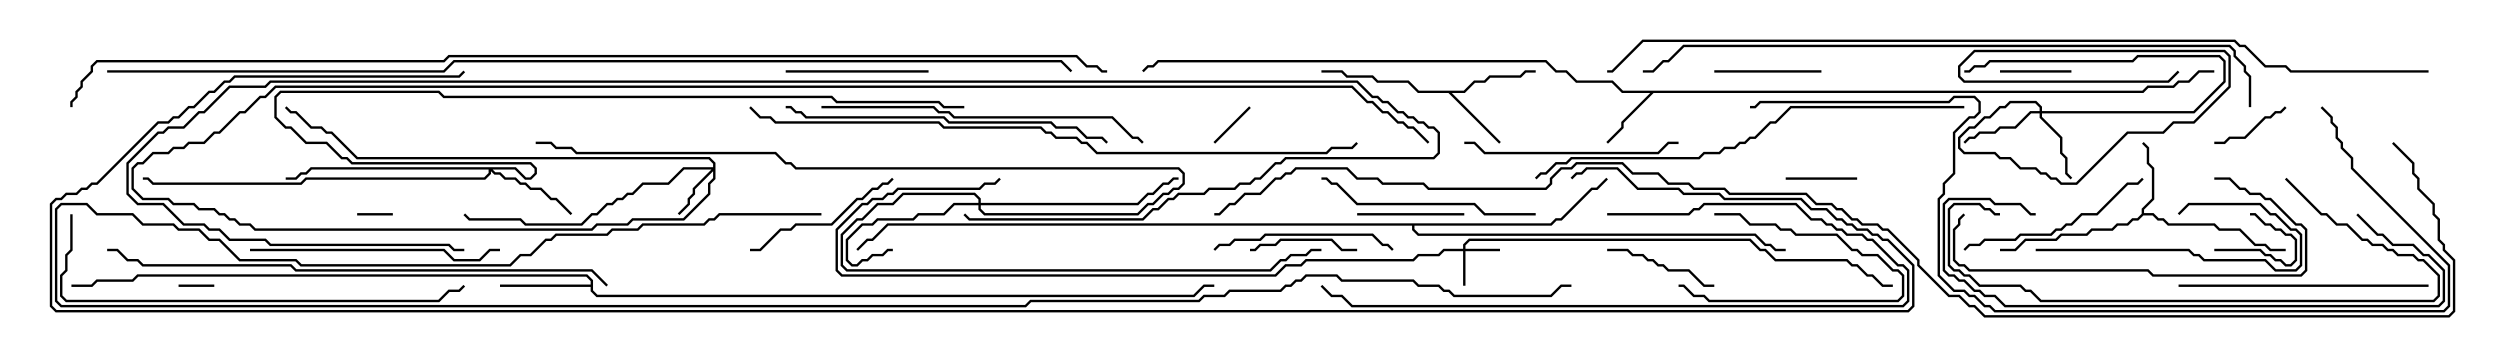 <svg version="1.1" width="105" height="15" xmlns="http://www.w3.org/2000/svg"><path d="M89.979,3.807L90.194,3.593L91.265,3.593L91.479,3.379L91.908,3.379L92.336,2.95L93,2.95L93,3.05L92.378,3.05L91.949,3.479L91.521,3.479L91.306,3.693L90.235,3.693L90.021,3.907L69.449,3.907L68.193,5.164L68.193,5.378L67.535,6.035L67.465,5.965L68.093,5.336L68.093,5.122L69.308,3.907L68.122,3.907L67.694,3.479L66.194,3.479L65.765,3.05L65.336,3.05L64.908,2.621L48.664,2.621L48.449,2.836L48.235,2.836L48.035,3.035L47.965,2.965L48.194,2.736L48.408,2.736L48.622,2.521L64.949,2.521L65.378,2.95L65.806,2.95L66.235,3.379L67.735,3.379L68.164,3.807z" stroke="none"/><path d="M89.95,8.979L89.95,8.765L90.379,8.336L90.379,7.092L90.164,6.878L90.164,6.235L89.965,6.035L90.035,5.965L90.264,6.194L90.264,6.836L90.479,7.051L90.479,8.378L90.05,8.806L90.05,8.95L90.449,8.95L90.664,9.164L90.878,9.164L91.092,9.379L93.021,9.379L93.235,9.593L94.092,9.593L94.735,10.236L95.164,10.236L95.378,10.45L96,10.45L96,10.55L95.336,10.55L95.122,10.336L94.694,10.336L94.051,9.693L93.194,9.693L92.979,9.479L91.051,9.479L90.836,9.264L90.622,9.264L90.408,9.05L90.021,9.05L89.806,9.264L89.592,9.264L89.378,9.479L88.949,9.479L88.735,9.693L87.878,9.693L87.664,9.907L86.592,9.907L86.378,10.121L85.092,10.121L84.664,10.55L84,10.55L84,10.45L84.622,10.45L85.051,10.021L86.336,10.021L86.551,9.807L87.622,9.807L87.836,9.593L88.694,9.593L88.908,9.379L89.336,9.379L89.551,9.164L89.765,9.164z" stroke="none"/><path d="M61.479,3.807L61.908,3.379L62.336,3.379L62.551,3.164L63.836,3.164L64.051,2.95L64.5,2.95L64.5,3.05L64.092,3.05L63.878,3.264L62.592,3.264L62.378,3.479L61.949,3.479L61.521,3.907L60.978,3.907L63.035,5.965L62.965,6.035L60.836,3.907L59.551,3.907L59.122,3.479L57.836,3.479L57.622,3.264L56.551,3.264L56.336,3.05L55.5,3.05L55.5,2.95L56.378,2.95L56.592,3.164L57.664,3.164L57.878,3.379L59.164,3.379L59.592,3.807z" stroke="none"/><path d="M24.807,11.95L24.807,11.806L24.622,11.621L5.806,11.621L5.592,11.836L4.092,11.836L3.878,12.05L3,12.05L3,11.95L3.836,11.95L4.051,11.736L5.551,11.736L5.765,11.521L24.664,11.521L24.907,11.765L24.907,12.194L25.092,12.379L50.122,12.379L50.551,11.95L51,11.95L51,12.05L50.592,12.05L50.164,12.479L25.051,12.479L24.807,12.235L24.807,12.05L21,12.05L21,11.95z" stroke="none"/><path d="M65.122,9.379L65.336,9.164L65.551,9.164L66.836,7.879L67.051,7.879L67.465,7.465L67.535,7.535L67.092,7.979L66.878,7.979L65.592,9.264L65.378,9.264L65.164,9.479L59.407,9.479L59.407,9.622L59.592,9.807L73.735,9.807L74.164,10.236L74.378,10.236L74.592,10.45L75,10.45L75,10.55L74.551,10.55L74.336,10.336L74.122,10.336L73.694,9.907L59.551,9.907L59.307,9.664L59.307,9.479L37.306,9.479L36.664,10.121L36.449,10.121L36.035,10.535L35.965,10.465L36.408,10.021L36.622,10.021L37.265,9.379z" stroke="none"/><path d="M61.45,10.45L61.45,10.265L61.694,10.021L73.521,10.021L73.949,10.45L74.164,10.45L74.592,10.879L77.592,10.879L77.806,11.093L78.021,11.093L78.449,11.521L78.664,11.521L79.092,11.95L79.5,11.95L79.5,12.05L79.051,12.05L78.622,11.621L78.408,11.621L77.979,11.193L77.765,11.193L77.551,10.979L74.551,10.979L74.122,10.55L73.908,10.55L73.479,10.121L61.735,10.121L61.55,10.306L61.55,10.45L63,10.45L63,10.55L61.55,10.55L61.55,12L61.45,12L61.45,10.55L60.664,10.55L60.449,10.764L59.592,10.764L59.378,10.979L54.878,10.979L54.664,11.193L54.021,11.193L53.592,11.621L35.336,11.621L35.093,11.378L35.093,9.622L36.194,8.521L36.408,8.521L36.622,8.307L37.051,8.307L37.265,8.093L37.479,8.093L37.694,7.879L41.122,7.879L41.336,7.664L41.765,7.664L41.965,7.465L42.035,7.535L41.806,7.764L41.378,7.764L41.164,7.979L37.735,7.979L37.521,8.193L37.306,8.193L37.092,8.407L36.664,8.407L36.449,8.621L36.235,8.621L35.193,9.664L35.193,11.336L35.378,11.521L53.551,11.521L53.979,11.093L54.622,11.093L54.836,10.879L59.336,10.879L59.551,10.664L60.408,10.664L60.622,10.45z" stroke="none"/><path d="M29.95,7.021L29.95,6.878L29.765,6.693L14.979,6.693L13.908,5.621L13.694,5.621L13.479,5.407L13.051,5.407L12.408,4.764L12.194,4.764L11.965,4.535L12.035,4.465L12.235,4.664L12.449,4.664L13.092,5.307L13.521,5.307L13.735,5.521L13.949,5.521L15.021,6.593L29.806,6.593L30.05,6.836L30.05,7.521L29.836,7.735L29.836,8.164L28.735,9.264L26.592,9.264L26.378,9.479L25.092,9.479L24.878,9.693L10.694,9.693L10.479,9.479L10.051,9.479L9.836,9.264L9.622,9.264L9.408,9.05L9.194,9.05L8.979,8.836L8.336,8.836L8.122,8.621L7.265,8.621L7.051,8.407L5.979,8.407L5.521,7.949L5.521,7.051L5.765,6.807L5.979,6.807L6.408,6.379L7.051,6.379L7.265,6.164L7.694,6.164L7.908,5.95L8.551,5.95L8.979,5.521L9.194,5.521L10.051,4.664L10.265,4.664L10.908,4.021L11.122,4.021L11.551,3.593L56.806,3.593L57.449,4.236L57.664,4.236L58.092,4.664L58.306,4.664L58.735,5.093L58.949,5.093L59.164,5.307L59.378,5.307L60.035,5.965L59.965,6.035L59.336,5.407L59.122,5.407L58.908,5.193L58.694,5.193L58.265,4.764L58.051,4.764L57.622,4.336L57.408,4.336L56.765,3.693L11.592,3.693L11.164,4.121L10.949,4.121L10.306,4.764L10.092,4.764L9.235,5.621L9.021,5.621L8.592,6.05L7.949,6.05L7.735,6.264L7.306,6.264L7.092,6.479L6.449,6.479L6.021,6.907L5.806,6.907L5.621,7.092L5.621,7.908L6.021,8.307L7.092,8.307L7.306,8.521L8.164,8.521L8.378,8.736L9.021,8.736L9.235,8.95L9.449,8.95L9.664,9.164L9.878,9.164L10.092,9.379L10.521,9.379L10.735,9.593L24.836,9.593L25.051,9.379L26.336,9.379L26.551,9.164L28.694,9.164L29.736,8.122L29.736,7.694L29.95,7.479L29.95,7.192L29.193,7.949L29.193,8.164L28.979,8.378L28.979,8.592L28.535,9.035L28.465,8.965L28.879,8.551L28.879,8.336L29.093,8.122L29.093,7.908L29.879,7.121L28.735,7.121L28.092,7.764L27.021,7.764L26.592,8.193L26.378,8.193L26.164,8.407L25.949,8.407L25.735,8.621L25.521,8.621L25.092,9.05L24.878,9.05L24.449,9.479L22.051,9.479L21.836,9.264L19.694,9.264L19.465,9.035L19.535,8.965L19.735,9.164L21.878,9.164L22.092,9.379L24.408,9.379L24.836,8.95L25.051,8.95L25.479,8.521L25.694,8.521L25.908,8.307L26.122,8.307L26.336,8.093L26.551,8.093L26.979,7.664L28.051,7.664L28.694,7.021z" stroke="none"/><path d="M85.664,4.664L85.664,4.521L85.479,4.336L84.449,4.336L84.235,4.55L84.021,4.55L83.592,4.979L83.378,4.979L82.949,5.407L82.735,5.407L82.336,5.806L82.336,6.194L82.521,6.379L83.806,6.379L84.021,6.593L84.449,6.593L84.878,7.021L85.521,7.021L85.735,7.236L85.949,7.236L86.164,7.45L86.378,7.45L86.592,7.664L87.194,7.664L89.336,5.521L90.836,5.521L91.265,5.093L92.122,5.093L93.593,3.622L93.593,2.378L93.408,2.193L82.949,2.193L82.336,2.806L82.336,3.194L82.521,3.379L91.051,3.379L91.465,2.965L91.535,3.035L91.092,3.479L82.479,3.479L82.236,3.235L82.236,2.765L82.908,2.093L93.449,2.093L93.693,2.336L93.693,3.664L92.164,5.193L91.306,5.193L90.878,5.621L89.378,5.621L87.235,7.764L86.551,7.764L86.336,7.55L86.122,7.55L85.908,7.336L85.694,7.336L85.479,7.121L84.836,7.121L84.408,6.693L83.979,6.693L83.765,6.479L82.479,6.479L82.236,6.235L82.236,5.765L82.694,5.307L82.908,5.307L83.336,4.879L83.551,4.879L83.979,4.45L84.194,4.45L84.408,4.236L85.521,4.236L85.764,4.479L85.764,4.664L92.122,4.664L93.379,3.408L93.379,2.592L93.194,2.407L89.806,2.407L89.592,2.621L83.592,2.621L83.378,2.836L82.949,2.836L82.735,3.05L82.5,3.05L82.5,2.95L82.694,2.95L82.908,2.736L83.336,2.736L83.551,2.521L89.551,2.521L89.765,2.307L93.235,2.307L93.479,2.551L93.479,3.449L92.164,4.764L85.764,4.764L85.764,4.908L86.621,5.765L86.621,6.408L86.836,6.622L86.836,7.265L87.035,7.465L86.965,7.535L86.736,7.306L86.736,6.664L86.521,6.449L86.521,5.806L85.664,4.949L85.664,4.764L85.306,4.764L84.664,5.407L84.021,5.407L83.806,5.621L83.164,5.621L82.949,5.836L82.735,5.836L82.535,6.035L82.465,5.965L82.694,5.736L82.908,5.736L83.122,5.521L83.765,5.521L83.979,5.307L84.622,5.307L85.265,4.664z" stroke="none"/><path d="M21.664,7.021L22.092,7.45L22.265,7.45L22.45,7.265L22.45,7.092L22.265,6.907L14.765,6.907L14.551,6.693L14.336,6.693L13.694,6.05L12.836,6.05L12.194,5.407L11.979,5.407L11.521,4.949L11.521,4.051L11.765,3.807L18.449,3.807L18.664,4.021L34.949,4.021L35.164,4.236L39.449,4.236L39.664,4.45L40.5,4.45L40.5,4.55L39.622,4.55L39.408,4.336L35.122,4.336L34.908,4.121L18.622,4.121L18.408,3.907L11.806,3.907L11.621,4.092L11.621,4.908L12.021,5.307L12.235,5.307L12.878,5.95L13.735,5.95L14.378,6.593L14.592,6.593L14.806,6.807L22.306,6.807L22.55,7.051L22.55,7.306L22.306,7.55L22.051,7.55L21.622,7.121L20.692,7.121L20.806,7.236L21.021,7.236L21.235,7.45L21.664,7.45L21.878,7.664L22.092,7.664L22.306,7.879L22.735,7.879L23.164,8.307L23.378,8.307L24.035,8.965L23.965,9.035L23.336,8.407L23.122,8.407L22.694,7.979L22.265,7.979L22.051,7.764L21.836,7.764L21.622,7.55L21.194,7.55L20.979,7.336L20.765,7.336L20.621,7.192L20.621,7.306L20.378,7.55L12.878,7.55L12.664,7.764L6.408,7.764L6.194,7.55L6,7.55L6,7.45L6.235,7.45L6.449,7.664L12.622,7.664L12.836,7.45L20.336,7.45L20.521,7.265L20.521,7.121L13.092,7.121L12.878,7.336L12.664,7.336L12.449,7.55L12,7.55L12,7.45L12.408,7.45L12.622,7.236L12.836,7.236L13.051,7.021z" stroke="none"/><path d="M41.093,8.521L41.093,8.378L40.908,8.193L37.949,8.193L37.521,8.621L36.878,8.621L36.235,9.264L36.021,9.264L35.407,9.878L35.407,11.122L35.592,11.307L53.336,11.307L53.765,10.879L53.979,10.879L54.194,10.664L54.836,10.664L55.051,10.45L55.5,10.45L55.5,10.55L55.092,10.55L54.878,10.764L54.235,10.764L54.021,10.979L53.806,10.979L53.378,11.407L35.551,11.407L35.307,11.164L35.307,9.836L35.979,9.164L36.194,9.164L36.836,8.521L37.479,8.521L37.908,8.093L40.949,8.093L41.193,8.336L41.193,8.521L47.765,8.521L48.194,8.093L48.408,8.093L48.836,7.664L49.051,7.664L49.265,7.45L49.5,7.45L49.5,7.55L49.306,7.55L49.092,7.764L48.878,7.764L48.449,8.193L48.235,8.193L47.806,8.621L41.193,8.621L41.193,8.765L41.378,8.95L47.765,8.95L48.194,8.521L48.408,8.521L48.836,8.093L49.051,8.093L49.265,7.879L49.479,7.879L49.664,7.694L49.664,7.306L49.479,7.121L33.408,7.121L33.194,6.907L32.979,6.907L32.551,6.479L24.194,6.479L23.979,6.264L23.336,6.264L23.122,6.05L22.5,6.05L22.5,5.95L23.164,5.95L23.378,6.164L24.021,6.164L24.235,6.379L32.592,6.379L33.021,6.807L33.235,6.807L33.449,7.021L49.521,7.021L49.764,7.265L49.764,7.735L49.521,7.979L49.306,7.979L49.092,8.193L48.878,8.193L48.449,8.621L48.235,8.621L47.806,9.05L41.336,9.05L41.093,8.806L41.093,8.621L40.092,8.621L39.664,9.05L38.592,9.05L38.378,9.264L36.878,9.264L36.664,9.479L36.235,9.479L35.621,10.092L35.621,10.908L35.806,11.093L35.979,11.093L36.194,10.879L36.408,10.879L36.622,10.664L37.051,10.664L37.265,10.45L37.5,10.45L37.5,10.55L37.306,10.55L37.092,10.764L36.664,10.764L36.449,10.979L36.235,10.979L36.021,11.193L35.765,11.193L35.521,10.949L35.521,10.051L36.194,9.379L36.622,9.379L36.836,9.164L38.336,9.164L38.551,8.95L39.622,8.95L40.051,8.521z" stroke="none"/><path d="M15,9.05L15,8.95L16.5,8.95L16.5,9.05z" stroke="none"/><path d="M7.5,12.05L7.5,11.95L9,11.95L9,12.05z" stroke="none"/><path d="M93,10.55L93,10.45L94.949,10.45L95.164,10.664L95.378,10.664L95.592,10.879L95.806,10.879L96.021,11.093L96.194,11.093L96.379,10.908L96.379,10.092L96.194,9.907L95.979,9.907L95.765,9.693L95.551,9.693L95.336,9.479L95.122,9.479L94.694,9.05L94.5,9.05L94.5,8.95L94.735,8.95L95.164,9.379L95.378,9.379L95.592,9.593L95.806,9.593L96.021,9.807L96.235,9.807L96.479,10.051L96.479,10.949L96.235,11.193L95.979,11.193L95.765,10.979L95.551,10.979L95.336,10.764L95.122,10.764L94.908,10.55z" stroke="none"/><path d="M52.465,4.465L52.535,4.535L51.035,6.035L50.965,5.965z" stroke="none"/><path d="M84,3.05L84,2.95L87,2.95L87,3.05z" stroke="none"/><path d="M75,7.55L75,7.45L78,7.45L78,7.55z" stroke="none"/><path d="M72,9.05L72,8.95L73.092,8.95L73.521,9.379L74.592,9.379L74.806,9.593L75.235,9.593L75.449,9.807L77.164,9.807L77.806,10.45L78.021,10.45L78.235,10.664L78.878,10.664L79.521,11.307L79.735,11.307L79.979,11.551L79.979,12.449L79.735,12.693L71.765,12.693L71.551,12.479L71.122,12.479L70.694,12.05L70.5,12.05L70.5,11.95L70.735,11.95L71.164,12.379L71.592,12.379L71.806,12.593L79.694,12.593L79.879,12.408L79.879,11.592L79.694,11.407L79.479,11.407L78.836,10.764L78.194,10.764L77.979,10.55L77.765,10.55L77.122,9.907L75.408,9.907L75.194,9.693L74.765,9.693L74.551,9.479L73.479,9.479L73.051,9.05z" stroke="none"/><path d="M95.965,4.465L96.035,4.535L95.806,4.764L95.592,4.764L95.378,4.979L95.164,4.979L94.306,5.836L93.664,5.836L93.449,6.05L93,6.05L93,5.95L93.408,5.95L93.622,5.736L94.265,5.736L95.122,4.879L95.336,4.879L95.551,4.664L95.765,4.664z" stroke="none"/><path d="M76.5,2.95L76.5,3.05L72,3.05L72,2.95z" stroke="none"/><path d="M57,10.45L57,10.55L56.336,10.55L55.908,10.121L53.806,10.121L53.592,10.336L52.949,10.336L52.735,10.55L52.5,10.55L52.5,10.45L52.694,10.45L52.908,10.236L53.551,10.236L53.765,10.021L55.949,10.021L56.378,10.45z" stroke="none"/><path d="M61.5,8.95L61.5,9.05L57,9.05L57,8.95z" stroke="none"/><path d="M72,11.95L72,12.05L71.551,12.05L70.908,11.407L70.051,11.407L69.836,11.193L69.622,11.193L69.408,10.979L69.194,10.979L68.979,10.764L68.551,10.764L68.336,10.55L67.5,10.55L67.5,10.45L68.378,10.45L68.592,10.664L69.021,10.664L69.235,10.879L69.449,10.879L69.664,11.093L69.878,11.093L70.092,11.307L70.949,11.307L71.592,11.95z" stroke="none"/><path d="M33,3.05L33,2.95L39,2.95L39,3.05z" stroke="none"/><path d="M85.5,10.55L85.5,10.45L91.949,10.45L92.164,10.664L92.378,10.664L92.592,10.879L95.164,10.879L95.592,11.307L96.408,11.307L96.593,11.122L96.593,9.878L96.408,9.693L96.194,9.693L95.551,9.05L95.336,9.05L94.908,8.621L91.949,8.621L91.535,9.035L91.465,8.965L91.908,8.521L94.949,8.521L95.378,8.95L95.592,8.95L96.235,9.593L96.449,9.593L96.693,9.836L96.693,11.164L96.449,11.407L95.551,11.407L95.122,10.979L92.551,10.979L92.336,10.764L92.122,10.764L91.908,10.55z" stroke="none"/><path d="M37.465,7.465L37.535,7.535L37.306,7.764L37.092,7.764L36.878,7.979L36.664,7.979L36.235,8.407L36.021,8.407L34.949,9.479L33.449,9.479L33.235,9.693L32.806,9.693L31.949,10.55L31.5,10.55L31.5,10.45L31.908,10.45L32.765,9.593L33.194,9.593L33.408,9.379L34.908,9.379L35.979,8.307L36.194,8.307L36.622,7.879L36.836,7.879L37.051,7.664L37.265,7.664z" stroke="none"/><path d="M51.035,10.535L50.965,10.465L51.194,10.236L51.622,10.236L51.836,10.021L52.908,10.021L53.122,9.807L57.664,9.807L58.092,10.236L58.306,10.236L58.535,10.465L58.465,10.535L58.265,10.336L58.051,10.336L57.622,9.907L53.164,9.907L52.949,10.121L51.878,10.121L51.664,10.336L51.235,10.336z" stroke="none"/><path d="M82.535,10.535L82.465,10.465L82.694,10.236L83.122,10.236L83.336,10.021L84.622,10.021L84.836,9.807L86.122,9.807L86.336,9.593L86.551,9.593L86.765,9.379L86.979,9.379L87.408,8.95L88.051,8.95L89.336,7.664L89.765,7.664L89.965,7.465L90.035,7.535L89.806,7.764L89.378,7.764L88.092,9.05L87.449,9.05L87.021,9.479L86.806,9.479L86.592,9.693L86.378,9.693L86.164,9.907L84.878,9.907L84.664,10.121L83.378,10.121L83.164,10.336L82.735,10.336z" stroke="none"/><path d="M61.5,6.05L61.5,5.95L61.949,5.95L62.378,6.379L69.622,6.379L70.051,5.95L70.5,5.95L70.5,6.05L70.092,6.05L69.664,6.479L62.336,6.479L61.908,6.05z" stroke="none"/><path d="M64.5,8.95L64.5,9.05L62.336,9.05L61.908,8.621L56.979,8.621L56.122,7.764L55.908,7.764L55.694,7.55L55.5,7.55L55.5,7.45L55.735,7.45L55.949,7.664L56.164,7.664L57.021,8.521L61.949,8.521L62.378,8.95z" stroke="none"/><path d="M102,11.95L102,12.05L91.5,12.05L91.5,11.95z" stroke="none"/><path d="M10.5,10.55L10.5,10.45L18.664,10.45L19.092,10.879L20.122,10.879L20.551,10.45L21,10.45L21,10.55L20.592,10.55L20.164,10.979L19.051,10.979L18.622,10.55z" stroke="none"/><path d="M93,7.55L93,7.45L93.664,7.45L94.092,7.879L94.306,7.879L94.521,8.093L94.949,8.093L95.164,8.307L95.378,8.307L96.449,9.379L96.664,9.379L96.907,9.622L96.907,11.378L96.664,11.621L90.408,11.621L90.194,11.407L82.694,11.407L82.479,11.193L82.265,11.193L82.021,10.949L82.021,9.622L82.236,9.408L82.236,9.194L82.465,8.965L82.535,9.035L82.336,9.235L82.336,9.449L82.121,9.664L82.121,10.908L82.306,11.093L82.521,11.093L82.735,11.307L90.235,11.307L90.449,11.521L96.622,11.521L96.807,11.336L96.807,9.664L96.622,9.479L96.408,9.479L95.336,8.407L95.122,8.407L94.908,8.193L94.479,8.193L94.265,7.979L94.051,7.979L93.622,7.55z" stroke="none"/><path d="M95.965,7.535L96.035,7.465L97.521,8.95L97.735,8.95L98.164,9.379L98.592,9.379L99.235,10.021L99.449,10.021L99.664,10.236L100.092,10.236L100.306,10.45L100.521,10.45L100.735,10.664L101.378,10.664L101.592,10.879L101.806,10.879L102.479,11.551L102.479,12.449L102.235,12.693L85.694,12.693L85.265,12.264L85.051,12.264L84.836,12.05L83.122,12.05L82.694,11.621L82.479,11.621L82.265,11.407L82.051,11.407L81.807,11.164L81.807,8.765L82.051,8.521L83.164,8.521L83.378,8.736L83.592,8.736L83.806,8.95L84,8.95L84,9.05L83.765,9.05L83.551,8.836L83.336,8.836L83.122,8.621L82.092,8.621L81.907,8.806L81.907,11.122L82.092,11.307L82.306,11.307L82.521,11.521L82.735,11.521L83.164,11.95L84.878,11.95L85.092,12.164L85.306,12.164L85.735,12.593L102.194,12.593L102.379,12.408L102.379,11.592L101.765,10.979L101.551,10.979L101.336,10.764L100.694,10.764L100.479,10.55L100.265,10.55L100.051,10.336L99.622,10.336L99.408,10.121L99.194,10.121L98.551,9.479L98.122,9.479L97.694,9.05L97.479,9.05z" stroke="none"/><path d="M67.5,9.05L67.5,8.95L70.908,8.95L71.122,8.736L71.336,8.736L71.551,8.521L75.449,8.521L76.092,9.164L76.521,9.164L76.735,9.379L76.949,9.379L77.164,9.593L77.378,9.593L77.592,9.807L78.235,9.807L78.449,10.021L78.664,10.021L79.735,11.093L79.949,11.093L80.193,11.336L80.193,12.664L79.949,12.907L56.765,12.907L56.336,12.479L55.908,12.479L55.465,12.035L55.535,11.965L55.949,12.379L56.378,12.379L56.806,12.807L79.908,12.807L80.093,12.622L80.093,11.378L79.908,11.193L79.694,11.193L78.622,10.121L78.408,10.121L78.194,9.907L77.551,9.907L77.336,9.693L77.122,9.693L76.908,9.479L76.694,9.479L76.479,9.264L76.051,9.264L75.408,8.621L71.592,8.621L71.378,8.836L71.164,8.836L70.949,9.05z" stroke="none"/><path d="M98.965,9.035L99.035,8.965L99.878,9.807L100.092,9.807L100.521,10.236L101.378,10.236L101.806,10.664L102.021,10.664L102.693,11.336L102.693,12.664L102.449,12.907L84.194,12.907L83.765,12.479L83.336,12.479L83.122,12.264L82.908,12.264L82.479,11.836L82.265,11.836L82.051,11.621L81.836,11.621L81.593,11.378L81.593,8.551L81.836,8.307L83.592,8.307L83.806,8.521L84.878,8.521L85.306,8.95L85.5,8.95L85.5,9.05L85.265,9.05L84.836,8.621L83.765,8.621L83.551,8.407L81.878,8.407L81.693,8.592L81.693,11.336L81.878,11.521L82.092,11.521L82.306,11.736L82.521,11.736L82.949,12.164L83.164,12.164L83.378,12.379L83.806,12.379L84.235,12.807L102.408,12.807L102.593,12.622L102.593,11.378L101.979,10.764L101.765,10.764L101.336,10.336L100.479,10.336L100.051,9.907L99.836,9.907z" stroke="none"/><path d="M34.5,4.55L34.5,4.45L39.235,4.45L39.449,4.664L39.878,4.664L40.092,4.879L46.735,4.879L47.592,5.736L47.806,5.736L48.035,5.965L47.965,6.035L47.765,5.836L47.551,5.836L46.694,4.979L40.051,4.979L39.836,4.764L39.408,4.764L39.194,4.55z" stroke="none"/><path d="M33,4.55L33,4.45L33.235,4.45L33.449,4.664L33.664,4.664L33.878,4.879L39.664,4.879L39.878,5.093L44.164,5.093L44.378,5.307L45.235,5.307L45.664,5.736L46.306,5.736L46.535,5.965L46.465,6.035L46.265,5.836L45.622,5.836L45.194,5.407L44.336,5.407L44.122,5.193L39.836,5.193L39.622,4.979L33.836,4.979L33.622,4.764L33.408,4.764L33.194,4.55z" stroke="none"/><path d="M2.95,9L3.05,9L3.05,10.521L2.836,10.735L2.836,11.378L2.621,11.592L2.621,12.408L2.806,12.593L18.408,12.593L18.836,12.164L19.265,12.164L19.465,11.965L19.535,12.035L19.306,12.264L18.878,12.264L18.449,12.693L2.765,12.693L2.521,12.449L2.521,11.551L2.736,11.336L2.736,10.694L2.95,10.479z" stroke="none"/><path d="M82.5,4.45L82.5,4.55L75.235,4.55L74.592,5.193L74.378,5.193L73.735,5.836L73.521,5.836L73.306,6.05L73.092,6.05L72.878,6.264L72.449,6.264L72.235,6.479L71.592,6.479L71.378,6.693L66.021,6.693L65.806,6.907L65.378,6.907L64.949,7.336L64.735,7.336L64.535,7.535L64.465,7.465L64.694,7.236L64.908,7.236L65.336,6.807L65.765,6.807L65.979,6.593L71.336,6.593L71.551,6.379L72.194,6.379L72.408,6.164L72.836,6.164L73.051,5.95L73.265,5.95L73.479,5.736L73.694,5.736L74.336,5.093L74.551,5.093L75.194,4.45z" stroke="none"/><path d="M19.5,10.45L19.5,10.55L19.051,10.55L18.836,10.336L11.336,10.336L11.122,10.121L9.622,10.121L9.194,9.693L8.765,9.693L8.551,9.479L7.694,9.479L6.836,8.621L5.765,8.621L5.307,8.164L5.307,6.836L6.622,5.521L6.836,5.521L7.051,5.307L7.694,5.307L8.336,4.664L8.551,4.664L9.622,3.593L11.122,3.593L11.336,3.379L57.021,3.379L57.664,4.021L57.878,4.021L58.092,4.236L58.306,4.236L58.735,4.664L58.949,4.664L59.164,4.879L59.378,4.879L59.592,5.093L59.806,5.093L60.021,5.307L60.235,5.307L60.479,5.551L60.479,6.449L60.235,6.693L54.021,6.693L53.806,6.907L53.592,6.907L52.949,7.55L52.735,7.55L52.521,7.764L52.092,7.764L51.878,7.979L50.806,7.979L50.592,8.193L49.521,8.193L49.306,8.407L49.092,8.407L48.664,8.836L48.449,8.836L48.021,9.264L40.694,9.264L40.465,9.035L40.535,8.965L40.735,9.164L47.979,9.164L48.408,8.736L48.622,8.736L49.051,8.307L49.265,8.307L49.479,8.093L50.551,8.093L50.765,7.879L51.836,7.879L52.051,7.664L52.479,7.664L52.694,7.45L52.908,7.45L53.551,6.807L53.765,6.807L53.979,6.593L60.194,6.593L60.379,6.408L60.379,5.592L60.194,5.407L59.979,5.407L59.765,5.193L59.551,5.193L59.336,4.979L59.122,4.979L58.908,4.764L58.694,4.764L58.265,4.336L58.051,4.336L57.836,4.121L57.622,4.121L56.979,3.479L11.378,3.479L11.164,3.693L9.664,3.693L8.592,4.764L8.378,4.764L7.735,5.407L7.092,5.407L6.878,5.621L6.664,5.621L5.407,6.878L5.407,8.122L5.806,8.521L6.878,8.521L7.735,9.379L8.592,9.379L8.806,9.593L9.235,9.593L9.664,10.021L11.164,10.021L11.378,10.236L18.878,10.236L19.092,10.45z" stroke="none"/><path d="M25.535,11.965L25.465,12.035L24.836,11.407L12.408,11.407L12.194,11.193L5.979,11.193L5.765,10.979L5.336,10.979L4.908,10.55L4.5,10.55L4.5,10.45L4.949,10.45L5.378,10.879L5.806,10.879L6.021,11.093L12.235,11.093L12.449,11.307L24.878,11.307z" stroke="none"/><path d="M73.5,4.55L73.5,4.45L73.694,4.45L73.908,4.236L81.836,4.236L82.051,4.021L82.949,4.021L83.193,4.265L83.193,4.735L82.949,4.979L82.735,4.979L82.121,5.592L82.121,7.306L81.693,7.735L81.693,8.164L81.479,8.378L81.479,11.551L82.092,12.164L82.521,12.164L82.735,12.379L82.949,12.379L83.378,12.807L83.592,12.807L83.806,13.021L102.622,13.021L102.807,12.836L102.807,11.164L98.736,7.092L98.736,6.664L98.307,6.235L98.307,6.021L98.093,5.806L98.093,5.378L97.879,5.164L97.879,4.949L97.465,4.535L97.535,4.465L97.979,4.908L97.979,5.122L98.193,5.336L98.193,5.765L98.407,5.979L98.407,6.194L98.836,6.622L98.836,7.051L102.907,11.122L102.907,12.878L102.664,13.121L83.765,13.121L83.551,12.907L83.336,12.907L82.908,12.479L82.694,12.479L82.479,12.264L82.051,12.264L81.379,11.592L81.379,8.336L81.593,8.122L81.593,7.694L82.021,7.265L82.021,5.551L82.694,4.879L82.908,4.879L83.093,4.694L83.093,4.306L82.908,4.121L82.092,4.121L81.878,4.336L73.949,4.336L73.735,4.55z" stroke="none"/><path d="M94.55,4.5L94.45,4.5L94.45,3.235L94.236,3.021L94.236,2.806L93.807,2.378L93.807,2.164L93.622,1.979L70.735,1.979L70.092,2.621L69.878,2.621L69.449,3.05L69,3.05L69,2.95L69.408,2.95L69.836,2.521L70.051,2.521L70.694,1.879L93.664,1.879L93.907,2.122L93.907,2.336L94.336,2.765L94.336,2.979L94.55,3.194z" stroke="none"/><path d="M31.465,4.535L31.535,4.465L31.949,4.879L32.378,4.879L32.592,5.093L39.449,5.093L39.664,5.307L43.735,5.307L43.949,5.521L44.164,5.521L44.378,5.736L45.235,5.736L45.449,5.95L45.664,5.95L46.092,6.379L55.694,6.379L55.908,6.164L56.765,6.164L56.965,5.965L57.035,6.035L56.806,6.264L55.949,6.264L55.735,6.479L46.051,6.479L45.622,6.05L45.408,6.05L45.194,5.836L44.336,5.836L44.122,5.621L43.908,5.621L43.694,5.407L39.622,5.407L39.408,5.193L32.551,5.193L32.336,4.979L31.908,4.979z" stroke="none"/><path d="M34.5,8.95L34.5,9.05L30.235,9.05L30.021,9.264L29.806,9.264L29.592,9.479L27.021,9.479L26.806,9.693L25.735,9.693L25.521,9.907L23.378,9.907L23.164,10.121L22.949,10.121L22.306,10.764L21.878,10.764L21.449,11.193L12.622,11.193L12.408,10.979L10.051,10.979L9.194,10.121L8.765,10.121L8.336,9.693L7.479,9.693L7.265,9.479L5.979,9.479L5.551,9.05L4.051,9.05L3.622,8.621L2.592,8.621L2.407,8.806L2.407,12.622L2.592,12.807L43.051,12.807L43.265,12.593L50.336,12.593L50.551,12.379L51.408,12.379L51.622,12.164L53.765,12.164L53.979,11.95L54.194,11.95L54.408,11.736L54.622,11.736L54.836,11.521L56.164,11.521L56.378,11.736L59.378,11.736L59.592,11.95L60.449,11.95L60.664,12.164L60.878,12.164L61.092,12.379L65.122,12.379L65.551,11.95L66,11.95L66,12.05L65.592,12.05L65.164,12.479L61.051,12.479L60.836,12.264L60.622,12.264L60.408,12.05L59.551,12.05L59.336,11.836L56.336,11.836L56.122,11.621L54.878,11.621L54.664,11.836L54.449,11.836L54.235,12.05L54.021,12.05L53.806,12.264L51.664,12.264L51.449,12.479L50.592,12.479L50.378,12.693L43.306,12.693L43.092,12.907L2.551,12.907L2.307,12.664L2.307,8.765L2.551,8.521L3.664,8.521L4.092,8.95L5.592,8.95L6.021,9.379L7.306,9.379L7.521,9.593L8.378,9.593L8.806,10.021L9.235,10.021L10.092,10.879L12.449,10.879L12.664,11.093L21.408,11.093L21.836,10.664L22.265,10.664L22.908,10.021L23.122,10.021L23.336,9.807L25.479,9.807L25.694,9.593L26.765,9.593L26.979,9.379L29.551,9.379L29.765,9.164L29.979,9.164L30.194,8.95z" stroke="none"/><path d="M102,2.95L102,3.05L96.194,3.05L95.979,2.836L95.122,2.836L94.265,1.979L94.051,1.979L93.836,1.764L69.021,1.764L67.735,3.05L67.5,3.05L67.5,2.95L67.694,2.95L68.979,1.664L93.878,1.664L94.092,1.879L94.306,1.879L95.164,2.736L96.021,2.736L96.235,2.95z" stroke="none"/><path d="M4.5,3.05L4.5,2.95L18.622,2.95L19.051,2.521L44.592,2.521L45.035,2.965L44.965,3.035L44.551,2.621L19.092,2.621L18.664,3.05z" stroke="none"/><path d="M3.05,4.5L2.95,4.5L2.95,4.265L3.164,4.051L3.164,3.836L3.379,3.622L3.379,3.408L3.807,2.979L3.807,2.765L4.051,2.521L18.622,2.521L18.836,2.307L45.235,2.307L45.664,2.736L46.092,2.736L46.306,2.95L46.5,2.95L46.5,3.05L46.265,3.05L46.051,2.836L45.622,2.836L45.194,2.407L18.878,2.407L18.664,2.621L4.092,2.621L3.907,2.806L3.907,3.021L3.479,3.449L3.479,3.664L3.264,3.878L3.264,4.092L3.05,4.306z" stroke="none"/><path d="M19.465,2.965L19.535,3.035L19.306,3.264L9.878,3.264L9.664,3.479L9.449,3.479L9.021,3.907L8.806,3.907L8.164,4.55L7.949,4.55L7.521,4.979L7.306,4.979L7.092,5.193L6.664,5.193L4.092,7.764L3.878,7.764L3.664,7.979L3.449,7.979L3.235,8.193L2.806,8.193L2.592,8.407L2.378,8.407L2.193,8.592L2.193,12.836L2.378,13.021L80.122,13.021L80.307,12.836L80.307,11.164L79.265,10.121L79.051,10.121L78.836,9.907L78.622,9.907L78.408,9.693L77.979,9.693L77.765,9.479L77.551,9.479L77.336,9.264L77.122,9.264L76.694,8.836L76.051,8.836L75.622,8.407L72.408,8.407L72.194,8.193L70.694,8.193L70.479,7.979L68.765,7.979L67.908,7.121L66.664,7.121L66.449,7.336L66.235,7.336L66.035,7.535L65.965,7.465L66.194,7.236L66.408,7.236L66.622,7.021L67.949,7.021L68.806,7.879L70.521,7.879L70.735,8.093L72.235,8.093L72.449,8.307L75.664,8.307L76.092,8.736L76.735,8.736L77.164,9.164L77.378,9.164L77.592,9.379L77.806,9.379L78.021,9.593L78.449,9.593L78.664,9.807L78.878,9.807L79.092,10.021L79.306,10.021L80.407,11.122L80.407,12.878L80.164,13.121L2.336,13.121L2.093,12.878L2.093,8.551L2.336,8.307L2.551,8.307L2.765,8.093L3.194,8.093L3.408,7.879L3.622,7.879L3.836,7.664L4.051,7.664L6.622,5.093L7.051,5.093L7.265,4.879L7.479,4.879L7.908,4.45L8.122,4.45L8.765,3.807L8.979,3.807L9.408,3.379L9.622,3.379L9.836,3.164L19.265,3.164z" stroke="none"/><path d="M100.465,6.035L100.535,5.965L101.407,6.836L101.407,7.265L101.621,7.479L101.621,7.908L102.264,8.551L102.264,8.979L102.479,9.194L102.479,10.051L102.693,10.265L102.693,10.479L103.121,10.908L103.121,13.092L102.878,13.336L83.336,13.336L82.908,12.907L82.694,12.907L82.265,12.479L81.836,12.479L80.521,11.164L80.521,10.949L79.265,9.693L79.051,9.693L78.836,9.479L78.194,9.479L77.979,9.264L77.765,9.264L77.336,8.836L77.122,8.836L76.908,8.621L76.265,8.621L75.836,8.193L72.622,8.193L72.408,7.979L71.122,7.979L70.908,7.764L70.051,7.764L69.622,7.336L68.551,7.336L68.122,6.907L66.235,6.907L66.021,7.121L65.592,7.121L65.193,7.521L65.193,7.735L64.949,7.979L59.979,7.979L59.765,7.764L58.051,7.764L57.836,7.55L56.979,7.55L56.551,7.121L54.449,7.121L54.235,7.336L54.021,7.336L53.806,7.55L53.592,7.55L52.949,8.193L52.306,8.193L51.878,8.621L51.664,8.621L51.235,9.05L51,9.05L51,8.95L51.194,8.95L51.622,8.521L51.836,8.521L52.265,8.093L52.908,8.093L53.551,7.45L53.765,7.45L53.979,7.236L54.194,7.236L54.408,7.021L56.592,7.021L57.021,7.45L57.878,7.45L58.092,7.664L59.806,7.664L60.021,7.879L64.908,7.879L65.093,7.694L65.093,7.479L65.551,7.021L65.979,7.021L66.194,6.807L68.164,6.807L68.592,7.236L69.664,7.236L70.092,7.664L70.949,7.664L71.164,7.879L72.449,7.879L72.664,8.093L75.878,8.093L76.306,8.521L76.949,8.521L77.164,8.736L77.378,8.736L77.806,9.164L78.021,9.164L78.235,9.379L78.878,9.379L79.092,9.593L79.306,9.593L80.621,10.908L80.621,11.122L81.878,12.379L82.306,12.379L82.735,12.807L82.949,12.807L83.378,13.236L102.836,13.236L103.021,13.051L103.021,10.949L102.593,10.521L102.593,10.306L102.379,10.092L102.379,9.235L102.164,9.021L102.164,8.592L101.521,7.949L101.521,7.521L101.307,7.306L101.307,6.878z" stroke="none"/></svg>